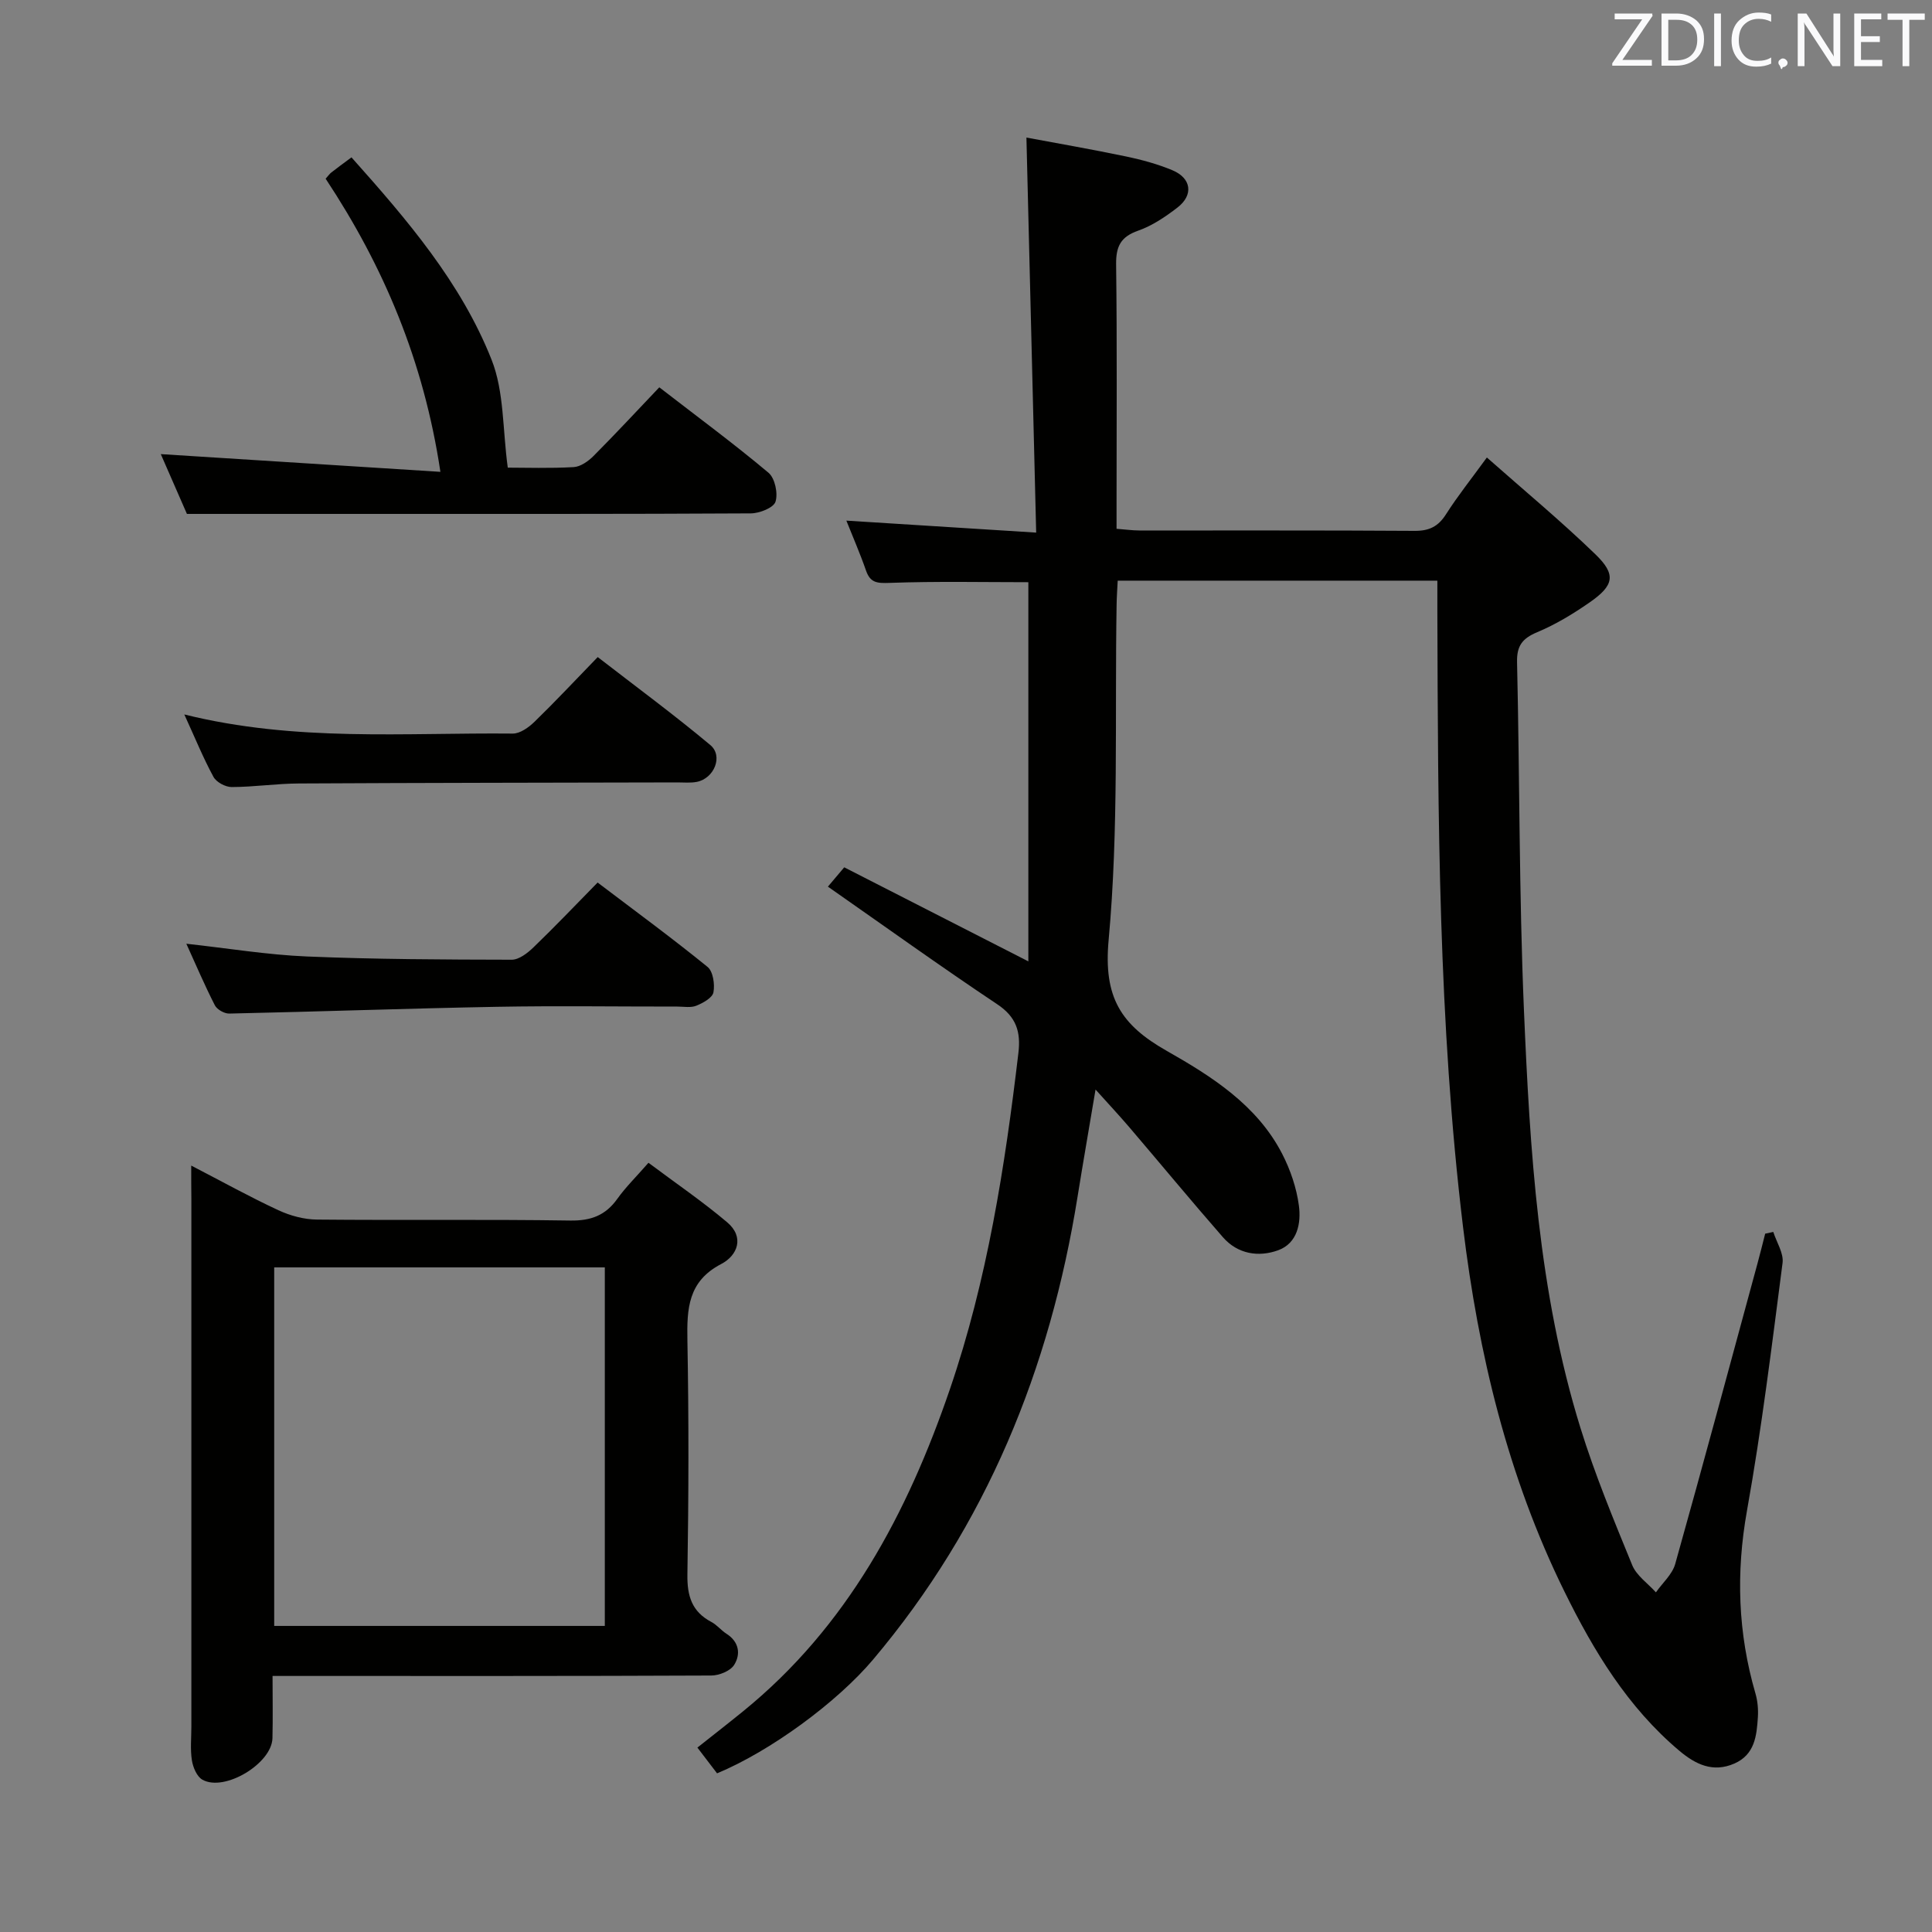 <svg enable-background="new 0 0 400 400" viewBox="0 0 400 400" xmlns="http://www.w3.org/2000/svg"><rect x="0" y="0" width="400" height="400" fill="#808080" stroke="none"/><path d="m297.59 120.22c-22.57 0-44.19 0-66.18 0-.09 1.81-.21 3.43-.23 5.04-.39 23.14.46 46.39-1.65 69.37-1.09 11.85 2.52 17.55 12.03 22.94 9.3 5.28 18.7 11.22 23.9 21.32 1.7 3.3 2.97 7.03 3.46 10.7.49 3.63-.29 7.8-4.28 9.26-4.07 1.48-8.4.8-11.46-2.71-6.57-7.52-12.93-15.22-19.42-22.82-2.04-2.38-4.18-4.68-6.94-7.74-1.34 7.99-2.58 15.07-3.72 22.17-5.71 35.67-18.88 68.04-42.35 95.86-7.47 8.85-21.27 18.97-32.29 23.54-1.21-1.59-2.49-3.26-4.07-5.33 3.28-2.6 6.38-5.01 9.43-7.49 21.6-17.53 34.06-41.04 42.85-66.72 7.72-22.55 11.39-46.02 14.18-69.63.52-4.36-.44-7.43-4.37-10.05-11.73-7.83-23.19-16.06-35.07-24.36.86-1.01 1.87-2.22 3.38-4 12.34 6.3 24.7 12.62 38.12 19.47 0-26.51 0-52.52 0-78.5-9.17 0-18.96-.21-28.72.14-2.57.09-4 .02-4.89-2.55-1.24-3.57-2.76-7.04-4.07-10.34 12.8.81 25.5 1.61 39.3 2.48-.68-27.56-1.34-54.12-2.02-81.79 6.64 1.24 13.69 2.46 20.7 3.93 3.24.68 6.49 1.57 9.53 2.84 3.94 1.65 4.4 5.13 1.04 7.72-2.48 1.91-5.21 3.76-8.12 4.78-3.62 1.27-4.62 3.24-4.58 6.97.21 16.49.09 32.99.09 49.49v5.27c1.85.14 3.29.35 4.73.35 19 .02 37.99-.05 56.99.08 3.02.02 4.89-.91 6.5-3.45 2.4-3.77 5.21-7.28 8.45-11.74 7.7 6.81 15.36 13.16 22.48 20.05 4.34 4.2 3.86 6.44-1.23 9.97-3.4 2.36-7.01 4.55-10.81 6.14-3.08 1.29-4.27 2.8-4.19 6.22.55 23.97.41 47.96 1.42 71.91 1.24 29.2 2.98 58.45 11.71 86.64 2.99 9.65 6.88 19.03 10.71 28.39.89 2.18 3.24 3.78 4.91 5.64 1.36-1.95 3.38-3.71 3.99-5.86 5.82-20.73 11.41-41.53 17.06-62.31.55-2.02 1.05-4.06 1.57-6.09.56-.12 1.12-.24 1.68-.36.68 2.14 2.18 4.4 1.92 6.42-2.22 17.12-4.32 34.27-7.36 51.25-2.31 12.9-1.89 25.37 1.74 37.86.46 1.57.61 3.3.51 4.93-.25 3.85-.63 7.74-4.86 9.6-4.45 1.95-8.06.17-11.41-2.65-10.68-9-17.72-20.64-23.78-32.96-11.73-23.82-17.82-49.24-20.99-75.44-5.12-42.38-5.19-84.98-5.32-127.57-.01-1.98 0-3.94 0-6.28z" fill="#010100"/><path d="m39.59 241.32c6.59 3.41 12.21 6.54 18.04 9.24 2.45 1.14 5.32 1.92 8.01 1.94 17.48.17 34.97-.07 52.45.2 4.28.06 7.28-1.07 9.73-4.51 1.72-2.41 3.88-4.52 6.44-7.45 5.55 4.16 11.14 7.97 16.28 12.31 3.64 3.07 2.19 6.88-1.24 8.66-6.86 3.58-7.1 9.23-6.98 15.82.3 16.15.26 32.3 0 48.45-.07 4.45.92 7.7 4.96 9.83 1.16.61 2.02 1.74 3.14 2.45 2.62 1.68 2.96 4.23 1.58 6.44-.79 1.26-3.11 2.2-4.74 2.2-28.31.13-56.61.09-84.92.09-1.79 0-3.57 0-5.91 0 0 4.62.08 8.75-.02 12.87-.12 5.26-9.93 11.18-14.5 8.61-1.15-.64-1.95-2.56-2.18-4.01-.36-2.27-.11-4.65-.11-6.98 0-36.47 0-72.93 0-109.4-.03-1.92-.03-3.85-.03-6.76zm85.63 21.08c-22.94 0-45.52 0-68.45 0v74.23h68.45c0-24.94 0-49.49 0-74.23z" fill="#010100"/><path d="m72.77 32.58c11.57 12.96 22.68 25.93 29 41.88 2.63 6.63 2.27 14.43 3.36 22.36 3.72 0 8.69.17 13.64-.11 1.42-.08 3.02-1.21 4.11-2.3 4.56-4.58 8.96-9.32 13.62-14.22 8.01 6.19 15.49 11.71 22.6 17.68 1.34 1.12 2.01 4.27 1.46 6-.4 1.26-3.31 2.41-5.11 2.42-26.33.15-52.66.11-78.99.11-12.29 0-24.57 0-37.76 0-1.51-3.45-3.6-8.24-5.41-12.38 19.03 1.21 38.01 2.41 57.89 3.67-3.45-23-11.78-42.58-23.76-60.69.54-.6.81-1.01 1.19-1.3 1.17-.92 2.38-1.8 4.16-3.12z" fill="#010100"/><path d="m38.16 147.92c23.1 5.73 45.61 3.74 67.98 3.96 1.52.02 3.33-1.28 4.53-2.45 4.29-4.17 8.38-8.54 13.08-13.39 8 6.19 15.85 11.97 23.31 18.21 2.72 2.27.81 6.92-2.8 7.63-1.29.25-2.65.11-3.98.11-26.13.06-52.26.08-78.4.22-4.64.02-9.28.73-13.92.74-1.29 0-3.18-1.01-3.77-2.12-2.12-3.9-3.81-8.06-6.03-12.91z" fill="#010100"/><path d="m123.73 182.72c8.06 6.11 15.56 11.61 22.76 17.47 1.15.93 1.53 3.6 1.22 5.27-.22 1.13-2.16 2.2-3.54 2.76-1.15.47-2.62.18-3.96.18-12.48.01-24.97-.18-37.45.05-18.43.34-36.86 1-55.3 1.4-1.01.02-2.53-.84-2.98-1.72-2.1-4.11-3.91-8.36-5.9-12.74 8.61.94 16.78 2.3 24.98 2.64 14.11.59 28.25.64 42.38.67 1.51 0 3.28-1.37 4.5-2.55 4.43-4.27 8.67-8.72 13.29-13.43z" fill="#010100"/><g fill="#fafafb"><path d="m342.2 3.2-6.3 9.2h6.1v1.2h-8.2v-.5l6.2-9.1h-5.7v-1.2h7.8v.4z"/><path d="m344 13.7v-10.9h3.1c1.6 0 3 .5 4.1 1.4 1.1 1 1.6 2.2 1.6 3.9s-.5 3-1.6 4-2.5 1.5-4.2 1.5h-3zm1.4-9.6v8.4h1.6c1.4 0 2.5-.4 3.2-1.1.8-.8 1.2-1.8 1.2-3.2s-.4-2.4-1.2-3.1-1.8-1-3.1-1z"/><path d="m356.3 2.8v10.9h-1.4v-10.9z"/><path d="m366.6 13.2c-.8.4-1.8.6-3 .6-1.6 0-2.8-.5-3.7-1.5s-1.4-2.3-1.4-3.9c0-1.7.5-3.2 1.6-4.2s2.4-1.6 4-1.6c1 0 1.9.1 2.6.4v1.5c-.8-.4-1.6-.6-2.6-.6-1.2 0-2.2.4-3 1.2s-1.1 1.9-1.1 3.3c0 1.3.4 2.3 1.1 3.1s1.6 1.1 2.8 1.1c1.1 0 2-.2 2.8-.7v1.3z"/><path d="m368.2 13c0-.3.1-.5.3-.6.2-.2.4-.3.6-.3.3 0 .5.1.7.3s.3.4.3.6-.1.5-.3.6c-.2.2-.4.3-.7.3-.3 1-.5-.1-.6-.3-.2-.2-.3-.4-.3-.6z"/><path d="m381.1 13.7h-1.7l-5.5-8.4c-.2-.2-.3-.5-.4-.7 0 .2.1.8.1 1.5v7.6h-1.4v-10.9h1.8l5.3 8.3c.3.4.4.6.4.8 0-.3-.1-.8-.1-1.6v-7.5h1.4v10.9z"/><path d="m389.7 13.7h-5.8v-10.9h5.6v1.2h-4.2v3.5h3.9v1.2h-3.9v3.7h4.4z"/><path d="m398.4 4.1h-3.1v9.6h-1.4v-9.6h-3.1v-1.3h7.7v1.3z"/></g></svg>